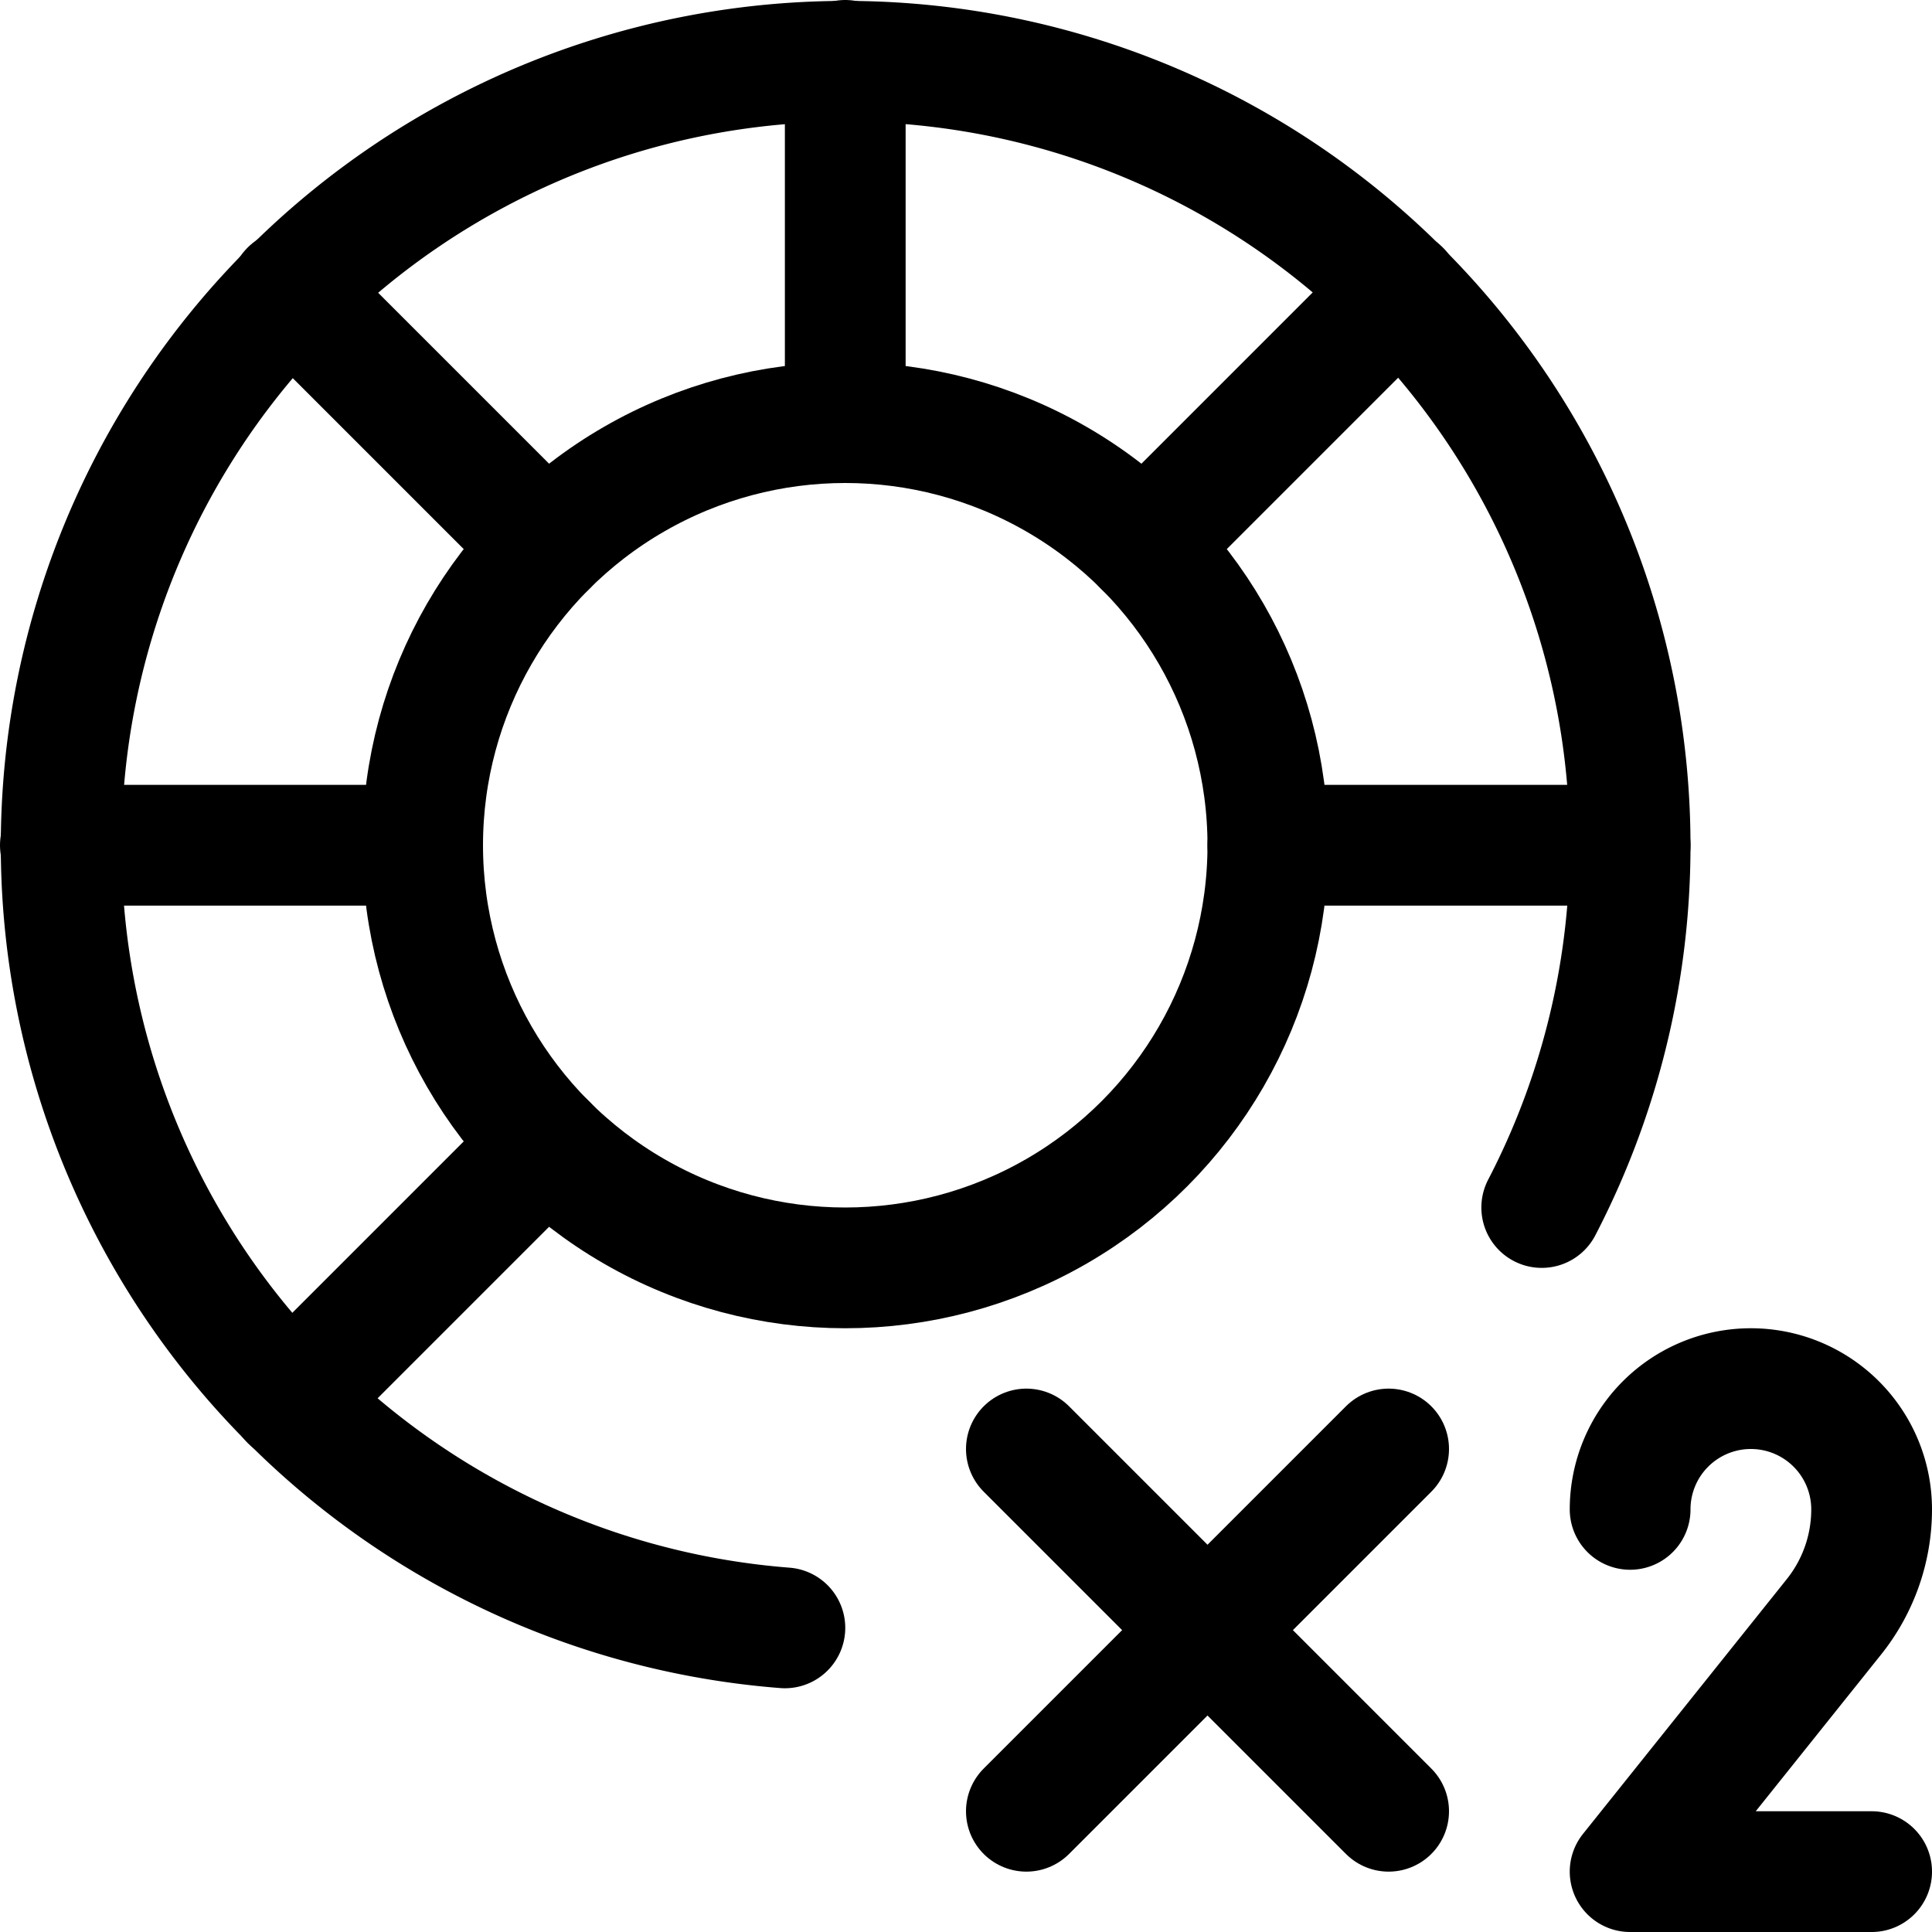 <svg id="Regular" xmlns="http://www.w3.org/2000/svg" viewBox="0 0 24 24"><defs><style>.cls-1{fill:none;stroke:#000;stroke-linecap:round;stroke-linejoin:round;stroke-width:1.5px;}</style></defs><title>casino-chips-double</title><path class="cls-1" d="M20.25,18.75a1.5,1.5,0,0,1,1.5-1.5h0a1.5,1.5,0,0,1,1.5,1.5h0a2.136,2.136,0,0,1-.469,1.336L20.25,23.25h3"/><line class="cls-1" x1="12.75" y1="18" x2="17.25" y2="22.5"/><line class="cls-1" x1="17.25" y1="18" x2="12.75" y2="22.5"/><path class="cls-1" d="M9.75,20.222A9.745,9.745,0,1,1,19.152,15"/><circle class="cls-1" cx="10.5" cy="10.5" r="5.25"/><line class="cls-1" x1="10.5" y1="5.25" x2="10.5" y2="0.75"/><line class="cls-1" x1="6.788" y1="6.788" x2="3.606" y2="3.606"/><line class="cls-1" x1="5.25" y1="10.5" x2="0.75" y2="10.5"/><line class="cls-1" x1="14.212" y1="6.788" x2="17.394" y2="3.606"/><line class="cls-1" x1="15.75" y1="10.5" x2="20.25" y2="10.5"/><line class="cls-1" x1="6.788" y1="14.212" x2="3.606" y2="17.394"/></svg>